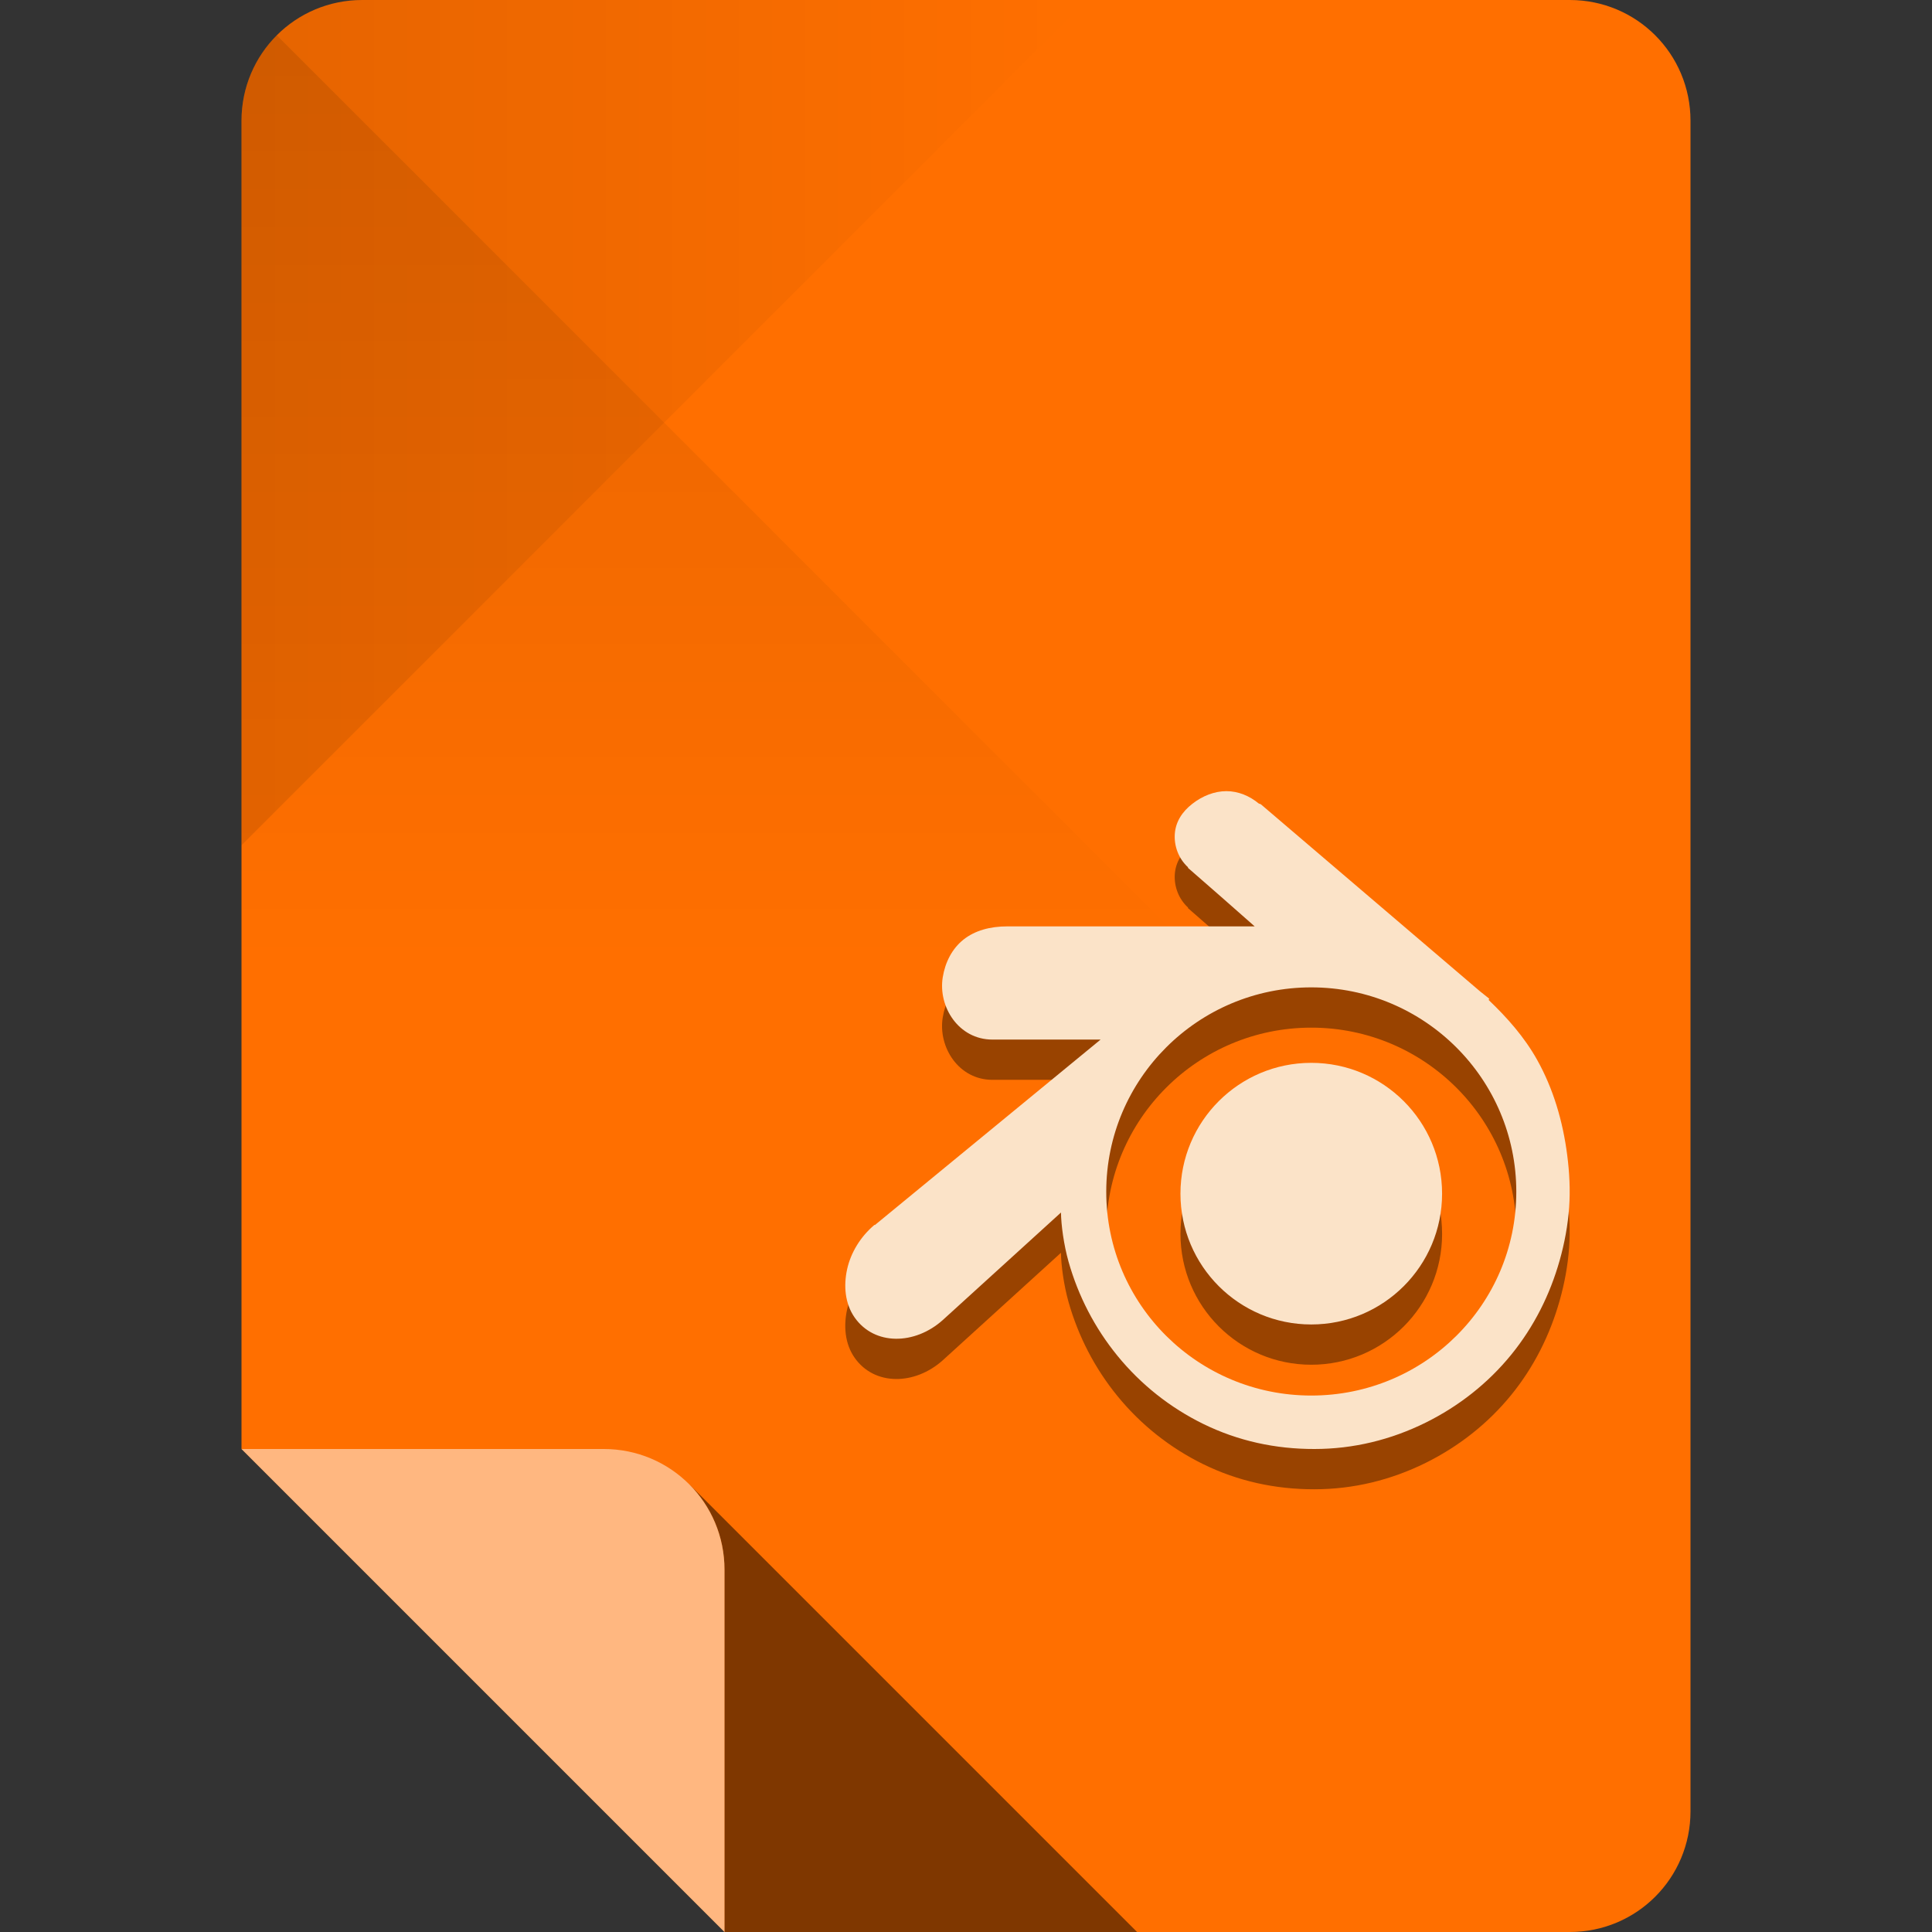 <?xml version="1.0" encoding="UTF-8" standalone="no"?>
<!-- Created with Inkscape (http://www.inkscape.org/) -->

<svg
   xmlns:dc="http://purl.org/dc/elements/1.1/"
   xmlns:cc="http://creativecommons.org/ns#"
   xmlns:rdf="http://www.w3.org/1999/02/22-rdf-syntax-ns#"
   xmlns:svg="http://www.w3.org/2000/svg"
   xmlns="http://www.w3.org/2000/svg"
   xmlns:xlink="http://www.w3.org/1999/xlink"
   xmlns:sodipodi="http://sodipodi.sourceforge.net/DTD/sodipodi-0.dtd"
   xmlns:inkscape="http://www.inkscape.org/namespaces/inkscape"
   sodipodi:docname="application-x-blender.svg"
   inkscape:version="0.48.4 r9939"
   version="1.1"
   id="svg2"
   height="96"
   width="96">
  <rect width="100%" height="100%" fill="#333333" stroke="none"/>
  <sodipodi:namedview
     id="base"
     pagecolor="#ffffff"
     bordercolor="#000000"
     borderopacity="1"
     inkscape:pageopacity="0"
     inkscape:pageshadow="2"
     inkscape:zoom="5.90625"
     inkscape:cx="32.75032"
     inkscape:cy="46.236112"
     inkscape:document-units="px"
     inkscape:current-layer="layer1"
     showgrid="true"
     inkscape:snap-page="true"
     inkscape:snap-bbox="true"
     inkscape:window-width="1301"
     inkscape:window-height="744"
     inkscape:window-x="65"
     inkscape:window-y="24"
     inkscape:window-maximized="1"
     showguides="true"
     inkscape:guide-bbox="true">
    <inkscape:grid
       snapvisiblegridlinesonly="true"
       enabled="true"
       visible="true"
       empspacing="6"
       id="grid2985"
       type="xygrid" />
    <sodipodi:guide
       id="guide3779"
       position="90,60"
       orientation="0,1" />
    <sodipodi:guide
       id="guide3781"
       position="54,24"
       orientation="0,1" />
    <sodipodi:guide
       id="guide3783"
       position="78,54"
       orientation="1,0" />
    <sodipodi:guide
       id="guide3785"
       position="42,54"
       orientation="1,0" />
  </sodipodi:namedview>
  <defs
     id="defs4">
    <linearGradient
       id="linearGradient4013"
       inkscape:collect="always">
      <stop
         id="stop4015"
         offset="0"
         style="stop-color:#000000;stop-opacity:1;" />
      <stop
         id="stop4017"
         offset="1"
         style="stop-color:#000000;stop-opacity:0;" />
    </linearGradient>
    <linearGradient
       id="linearGradient4005"
       inkscape:collect="always">
      <stop
         id="stop4007"
         offset="0"
         style="stop-color:#000000;stop-opacity:1;" />
      <stop
         id="stop4009"
         offset="1"
         style="stop-color:#000000;stop-opacity:0;" />
    </linearGradient>
    <linearGradient
       gradientUnits="userSpaceOnUse"
       y2="48"
       x2="30"
       y1="-1.4210855e-14"
       x1="30"
       id="linearGradient4011"
       xlink:href="#linearGradient4005"
       inkscape:collect="always" />
    <linearGradient
       gradientUnits="userSpaceOnUse"
       y2="956.362"
       x2="54"
       y1="956.362"
       x1="12"
       id="linearGradient4019"
       xlink:href="#linearGradient4013"
       inkscape:collect="always" />
  </defs>
  <g
     transform="translate(0,-956.362)"
     id="layer1"
     inkscape:groupmode="layer"
     inkscape:label="Layer 1">
    <path
       style="fill:#ff6f00;fill-opacity:1;stroke:none"
       d="m 18,956.362 c -3.324,0 -6,2.676 -6,6 l 0,66 12,12 12,12 42,0 c 3.324,0 6,-2.676 6,-6 l 0,-84 c 0,-3.324 -2.676,-6 -6,-6 l -60,0 z"
       id="rect3856"
       inkscape:connector-curvature="0" />
    <path
       id="path3887"
       transform="translate(0,956.362)"
       d="M 34.25 73.75 C 35.334 74.835 36 76.338 36 78 L 36 96 L 56.5 96 L 34.25 73.75 z "
       style="opacity:0.5;fill:#000000;fill-opacity:1;stroke:none" />
    <path
       style="opacity:0.5;fill:#ffffff;fill-opacity:1;stroke:none"
       d="m 12,1028.362 12,12 12,12 0,-18 c 0,-3.324 -2.676,-6 -6,-6 l -18,0 z"
       id="path3859"
       inkscape:connector-curvature="0" />
    <path
       inkscape:connector-curvature="0"
       id="path3944"
       d="m 12,962.362 0,36 21,-21 21,-21 -36,0 c -3.324,0 -6,2.676 -6,6 z"
       style="fill:url(#linearGradient4019);fill-opacity:1;stroke:none;opacity:0.1" />
    <path
       transform="translate(0,956.362)"
       sodipodi:nodetypes="sccccs"
       inkscape:connector-curvature="0"
       id="path3939"
       d="M 12,6 12,48 60,48 33,21 13.75,1.75 C 12.665,2.834 12,4.338 12,6 z"
       style="opacity:0.1;fill:url(#linearGradient4011);fill-opacity:1;stroke:none" />
    <path
       id="path3797"
       d="m 60.938,997.675 c -0.594,0 -1.187,0.236 -1.688,0.625 -0.503,0.389 -0.833,0.89 -0.875,1.5 -0.042,0.61 0.194,1.233 0.656,1.656 l 0,0.031 c 1.085,0.95 2.218,1.932 3.312,2.906 l -12.281,0 c -0.873,0 -1.623,0.208 -2.188,0.656 -0.565,0.448 -0.911,1.129 -1.031,1.875 -0.235,1.461 0.785,3.094 2.469,3.094 l 5.375,0 -11.219,9.219 c 0.001,0 0.002,-0.024 -0.031,0 -0.684,0.582 -1.161,1.365 -1.344,2.188 -0.183,0.823 -0.111,1.715 0.375,2.406 0.988,1.404 2.992,1.362 4.375,0.125 l 5.875,-5.344 c 0.009,0.622 0.14,1.603 0.375,2.438 0.483,1.706 1.304,3.301 2.438,4.688 1.162,1.422 2.605,2.567 4.25,3.375 1.731,0.849 3.592,1.254 5.531,1.25 1.939,0 3.802,-0.457 5.531,-1.312 1.643,-0.816 3.089,-1.95 4.25,-3.375 1.13,-1.391 1.924,-2.981 2.406,-4.688 0.244,-0.864 0.405,-1.744 0.469,-2.625 0.061,-0.866 0.017,-1.728 -0.094,-2.594 -0.216,-1.69 -0.692,-3.308 -1.5,-4.75 -0.634,-1.131 -1.487,-2.093 -2.406,-2.969 l 0.031,-0.062 -0.469,-0.375 -10.875,-9.281 c 7.15e-4,5.5e-4 -0.059,-0.027 -0.062,-0.031 l -0.031,0 c -0.472,-0.393 -1.039,-0.626 -1.625,-0.625 z m 4.219,9.75 c 5.628,0 10.188,4.554 10.188,10.156 0,5.602 -4.56,10.125 -10.188,10.125 -5.628,0 -10.188,-4.523 -10.188,-10.125 0,-5.602 4.56,-10.156 10.188,-10.156 z m 0,3.75 c -3.59,0 -6.5,2.91 -6.5,6.5 0,3.59 2.91,6.5 6.5,6.5 3.59,0 6.5,-2.91 6.5,-6.5 0,-3.59 -2.91,-6.5 -6.5,-6.5 z"
       style="font-size:xx-small;font-style:normal;font-variant:normal;font-weight:normal;font-stretch:normal;text-indent:0;text-align:start;text-decoration:none;line-height:normal;letter-spacing:normal;word-spacing:normal;text-transform:none;direction:ltr;block-progression:tb;writing-mode:lr-tb;text-anchor:start;opacity:0.4;color:#000000;fill:#000000;fill-opacity:1;fill-rule:evenodd;stroke:none;stroke-width:2;marker:none;visibility:visible;display:inline;overflow:visible;enable-background:accumulate;font-family:Abandoned Bitplane;-inkscape-font-specification:Abandoned Bitplane"
       inkscape:connector-curvature="0" />
    <path
       style="font-size:xx-small;font-style:normal;font-variant:normal;font-weight:normal;font-stretch:normal;text-indent:0;text-align:start;text-decoration:none;line-height:normal;letter-spacing:normal;word-spacing:normal;text-transform:none;direction:ltr;block-progression:tb;writing-mode:lr-tb;text-anchor:start;color:#000000;fill:#fbe3c8;fill-opacity:1;fill-rule:evenodd;stroke:none;stroke-width:2;marker:none;visibility:visible;display:inline;overflow:visible;enable-background:accumulate;font-family:Abandoned Bitplane;-inkscape-font-specification:Abandoned Bitplane"
       d="M 60.938 39.312 C 60.344 39.312 59.75 39.549 59.25 39.938 C 58.747 40.327 58.417 40.828 58.375 41.438 C 58.333 42.047 58.569 42.671 59.031 43.094 L 59.031 43.125 C 60.117 44.075 61.249 45.057 62.344 46.031 L 50.062 46.031 C 49.19 46.031 48.44 46.239 47.875 46.688 C 47.31 47.136 46.964 47.816 46.844 48.562 C 46.609 50.023 47.629 51.656 49.312 51.656 L 54.688 51.656 L 43.469 60.875 C 43.47 60.875 43.471 60.851 43.438 60.875 C 42.754 61.457 42.277 62.24 42.094 63.062 C 41.911 63.886 41.983 64.778 42.469 65.469 C 43.457 66.872 45.461 66.831 46.844 65.594 L 52.719 60.25 C 52.728 60.872 52.859 61.853 53.094 62.688 C 53.576 64.394 54.398 65.989 55.531 67.375 C 56.693 68.797 58.136 69.942 59.781 70.75 C 61.512 71.599 63.373 72.004 65.312 72 C 67.251 72 69.114 71.543 70.844 70.688 C 72.487 69.872 73.933 68.738 75.094 67.312 C 76.224 65.921 77.018 64.332 77.5 62.625 C 77.744 61.761 77.905 60.881 77.969 60 C 78.03 59.134 77.986 58.272 77.875 57.406 C 77.659 55.717 77.183 54.098 76.375 52.656 C 75.741 51.525 74.888 50.563 73.969 49.688 L 74 49.625 L 73.531 49.25 L 62.656 39.969 C 62.657 39.969 62.597 39.942 62.594 39.938 L 62.562 39.938 C 62.09 39.544 61.524 39.311 60.938 39.312 z M 65.156 49.062 C 70.784 49.062 75.344 53.617 75.344 59.219 C 75.344 64.821 70.784 69.344 65.156 69.344 C 59.528 69.344 54.969 64.821 54.969 59.219 C 54.969 53.617 59.528 49.062 65.156 49.062 z M 65.156 52.812 C 61.566 52.812 58.656 55.723 58.656 59.312 C 58.656 62.902 61.566 65.812 65.156 65.812 C 68.746 65.812 71.656 62.902 71.656 59.312 C 71.656 55.723 68.746 52.812 65.156 52.812 z "
       transform="translate(0,956.362)"
       id="path866" />
  </g>
</svg>
